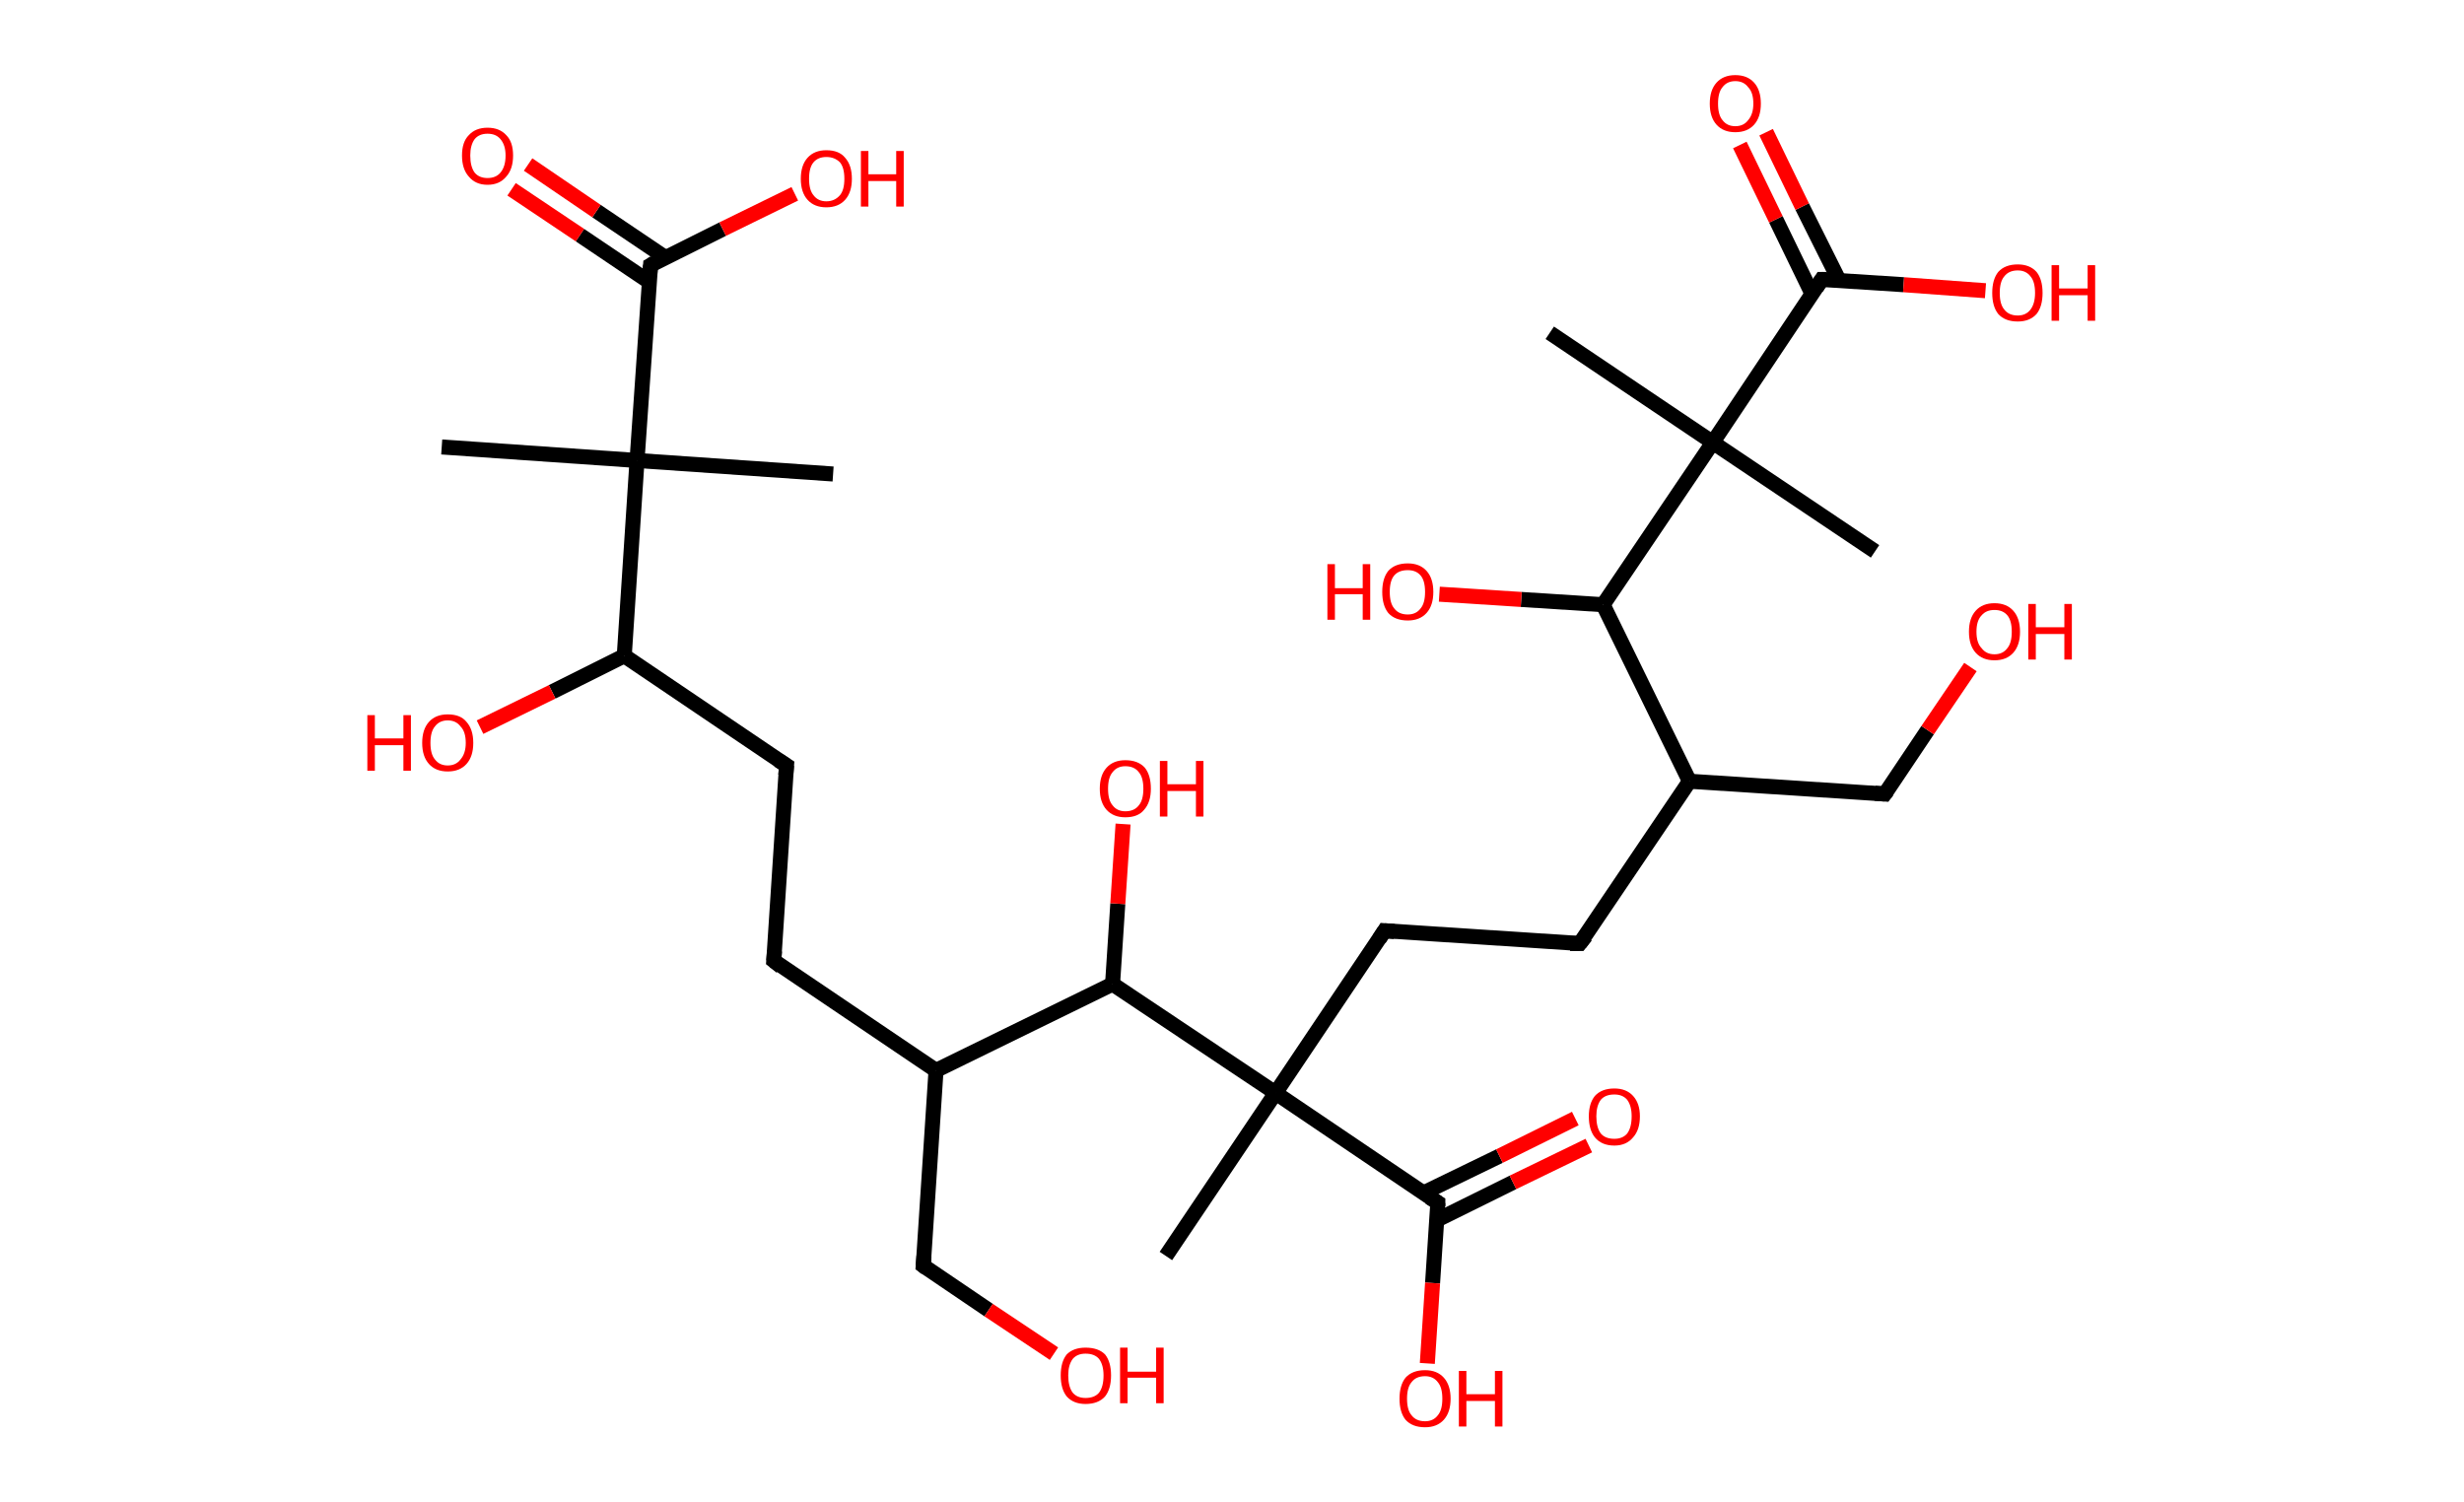 <?xml version='1.0' encoding='ASCII' standalone='yes'?>
<svg xmlns="http://www.w3.org/2000/svg" xmlns:rdkit="http://www.rdkit.org/xml" xmlns:xlink="http://www.w3.org/1999/xlink" version="1.1" baseProfile="full" xml:space="preserve" width="328px" height="200px" viewBox="0 0 328 200">
<!-- END OF HEADER -->
<rect style="opacity:1.0;fill:#FFFFFF;stroke:none" width="328.0" height="200.0" x="0.0" y="0.0"> </rect>
<path class="bond-0 atom-0 atom-1" d="M 58.8,59.5 L 84.8,61.3" style="fill:none;fill-rule:evenodd;stroke:#000000;stroke-width:2.0px;stroke-linecap:butt;stroke-linejoin:miter;stroke-opacity:1"/>
<path class="bond-1 atom-1 atom-2" d="M 84.8,61.3 L 110.9,63.1" style="fill:none;fill-rule:evenodd;stroke:#000000;stroke-width:2.0px;stroke-linecap:butt;stroke-linejoin:miter;stroke-opacity:1"/>
<path class="bond-2 atom-1 atom-3" d="M 84.8,61.3 L 86.6,35.3" style="fill:none;fill-rule:evenodd;stroke:#000000;stroke-width:2.0px;stroke-linecap:butt;stroke-linejoin:miter;stroke-opacity:1"/>
<path class="bond-3 atom-3 atom-4" d="M 88.6,34.3 L 79.4,28.1" style="fill:none;fill-rule:evenodd;stroke:#000000;stroke-width:2.0px;stroke-linecap:butt;stroke-linejoin:miter;stroke-opacity:1"/>
<path class="bond-3 atom-3 atom-4" d="M 79.4,28.1 L 70.3,21.9" style="fill:none;fill-rule:evenodd;stroke:#FF0000;stroke-width:2.0px;stroke-linecap:butt;stroke-linejoin:miter;stroke-opacity:1"/>
<path class="bond-3 atom-3 atom-4" d="M 86.4,37.5 L 77.2,31.3" style="fill:none;fill-rule:evenodd;stroke:#000000;stroke-width:2.0px;stroke-linecap:butt;stroke-linejoin:miter;stroke-opacity:1"/>
<path class="bond-3 atom-3 atom-4" d="M 77.2,31.3 L 68.1,25.2" style="fill:none;fill-rule:evenodd;stroke:#FF0000;stroke-width:2.0px;stroke-linecap:butt;stroke-linejoin:miter;stroke-opacity:1"/>
<path class="bond-4 atom-3 atom-5" d="M 86.6,35.3 L 96.2,30.5" style="fill:none;fill-rule:evenodd;stroke:#000000;stroke-width:2.0px;stroke-linecap:butt;stroke-linejoin:miter;stroke-opacity:1"/>
<path class="bond-4 atom-3 atom-5" d="M 96.2,30.5 L 105.8,25.8" style="fill:none;fill-rule:evenodd;stroke:#FF0000;stroke-width:2.0px;stroke-linecap:butt;stroke-linejoin:miter;stroke-opacity:1"/>
<path class="bond-5 atom-1 atom-6" d="M 84.8,61.3 L 83.1,87.3" style="fill:none;fill-rule:evenodd;stroke:#000000;stroke-width:2.0px;stroke-linecap:butt;stroke-linejoin:miter;stroke-opacity:1"/>
<path class="bond-6 atom-6 atom-7" d="M 83.1,87.3 L 73.5,92.1" style="fill:none;fill-rule:evenodd;stroke:#000000;stroke-width:2.0px;stroke-linecap:butt;stroke-linejoin:miter;stroke-opacity:1"/>
<path class="bond-6 atom-6 atom-7" d="M 73.5,92.1 L 63.9,96.8" style="fill:none;fill-rule:evenodd;stroke:#FF0000;stroke-width:2.0px;stroke-linecap:butt;stroke-linejoin:miter;stroke-opacity:1"/>
<path class="bond-7 atom-6 atom-8" d="M 83.1,87.3 L 104.7,101.9" style="fill:none;fill-rule:evenodd;stroke:#000000;stroke-width:2.0px;stroke-linecap:butt;stroke-linejoin:miter;stroke-opacity:1"/>
<path class="bond-8 atom-8 atom-9" d="M 104.7,101.9 L 103.0,127.9" style="fill:none;fill-rule:evenodd;stroke:#000000;stroke-width:2.0px;stroke-linecap:butt;stroke-linejoin:miter;stroke-opacity:1"/>
<path class="bond-9 atom-9 atom-10" d="M 103.0,127.9 L 124.6,142.5" style="fill:none;fill-rule:evenodd;stroke:#000000;stroke-width:2.0px;stroke-linecap:butt;stroke-linejoin:miter;stroke-opacity:1"/>
<path class="bond-10 atom-10 atom-11" d="M 124.6,142.5 L 122.9,168.5" style="fill:none;fill-rule:evenodd;stroke:#000000;stroke-width:2.0px;stroke-linecap:butt;stroke-linejoin:miter;stroke-opacity:1"/>
<path class="bond-11 atom-11 atom-12" d="M 122.9,168.5 L 131.6,174.4" style="fill:none;fill-rule:evenodd;stroke:#000000;stroke-width:2.0px;stroke-linecap:butt;stroke-linejoin:miter;stroke-opacity:1"/>
<path class="bond-11 atom-11 atom-12" d="M 131.6,174.4 L 140.3,180.2" style="fill:none;fill-rule:evenodd;stroke:#FF0000;stroke-width:2.0px;stroke-linecap:butt;stroke-linejoin:miter;stroke-opacity:1"/>
<path class="bond-12 atom-10 atom-13" d="M 124.6,142.5 L 148.1,131.0" style="fill:none;fill-rule:evenodd;stroke:#000000;stroke-width:2.0px;stroke-linecap:butt;stroke-linejoin:miter;stroke-opacity:1"/>
<path class="bond-13 atom-13 atom-14" d="M 148.1,131.0 L 148.8,120.3" style="fill:none;fill-rule:evenodd;stroke:#000000;stroke-width:2.0px;stroke-linecap:butt;stroke-linejoin:miter;stroke-opacity:1"/>
<path class="bond-13 atom-13 atom-14" d="M 148.8,120.3 L 149.5,109.7" style="fill:none;fill-rule:evenodd;stroke:#FF0000;stroke-width:2.0px;stroke-linecap:butt;stroke-linejoin:miter;stroke-opacity:1"/>
<path class="bond-14 atom-13 atom-15" d="M 148.1,131.0 L 169.8,145.5" style="fill:none;fill-rule:evenodd;stroke:#000000;stroke-width:2.0px;stroke-linecap:butt;stroke-linejoin:miter;stroke-opacity:1"/>
<path class="bond-15 atom-15 atom-16" d="M 169.8,145.5 L 155.2,167.2" style="fill:none;fill-rule:evenodd;stroke:#000000;stroke-width:2.0px;stroke-linecap:butt;stroke-linejoin:miter;stroke-opacity:1"/>
<path class="bond-16 atom-15 atom-17" d="M 169.8,145.5 L 184.3,123.9" style="fill:none;fill-rule:evenodd;stroke:#000000;stroke-width:2.0px;stroke-linecap:butt;stroke-linejoin:miter;stroke-opacity:1"/>
<path class="bond-17 atom-17 atom-18" d="M 184.3,123.9 L 210.3,125.6" style="fill:none;fill-rule:evenodd;stroke:#000000;stroke-width:2.0px;stroke-linecap:butt;stroke-linejoin:miter;stroke-opacity:1"/>
<path class="bond-18 atom-18 atom-19" d="M 210.3,125.6 L 224.9,104.0" style="fill:none;fill-rule:evenodd;stroke:#000000;stroke-width:2.0px;stroke-linecap:butt;stroke-linejoin:miter;stroke-opacity:1"/>
<path class="bond-19 atom-19 atom-20" d="M 224.9,104.0 L 250.9,105.7" style="fill:none;fill-rule:evenodd;stroke:#000000;stroke-width:2.0px;stroke-linecap:butt;stroke-linejoin:miter;stroke-opacity:1"/>
<path class="bond-20 atom-20 atom-21" d="M 250.9,105.7 L 256.6,97.2" style="fill:none;fill-rule:evenodd;stroke:#000000;stroke-width:2.0px;stroke-linecap:butt;stroke-linejoin:miter;stroke-opacity:1"/>
<path class="bond-20 atom-20 atom-21" d="M 256.6,97.2 L 262.3,88.8" style="fill:none;fill-rule:evenodd;stroke:#FF0000;stroke-width:2.0px;stroke-linecap:butt;stroke-linejoin:miter;stroke-opacity:1"/>
<path class="bond-21 atom-19 atom-22" d="M 224.9,104.0 L 213.4,80.5" style="fill:none;fill-rule:evenodd;stroke:#000000;stroke-width:2.0px;stroke-linecap:butt;stroke-linejoin:miter;stroke-opacity:1"/>
<path class="bond-22 atom-22 atom-23" d="M 213.4,80.5 L 202.5,79.8" style="fill:none;fill-rule:evenodd;stroke:#000000;stroke-width:2.0px;stroke-linecap:butt;stroke-linejoin:miter;stroke-opacity:1"/>
<path class="bond-22 atom-22 atom-23" d="M 202.5,79.8 L 191.6,79.1" style="fill:none;fill-rule:evenodd;stroke:#FF0000;stroke-width:2.0px;stroke-linecap:butt;stroke-linejoin:miter;stroke-opacity:1"/>
<path class="bond-23 atom-22 atom-24" d="M 213.4,80.5 L 228.0,58.9" style="fill:none;fill-rule:evenodd;stroke:#000000;stroke-width:2.0px;stroke-linecap:butt;stroke-linejoin:miter;stroke-opacity:1"/>
<path class="bond-24 atom-24 atom-25" d="M 228.0,58.9 L 249.6,73.4" style="fill:none;fill-rule:evenodd;stroke:#000000;stroke-width:2.0px;stroke-linecap:butt;stroke-linejoin:miter;stroke-opacity:1"/>
<path class="bond-25 atom-24 atom-26" d="M 228.0,58.9 L 206.3,44.3" style="fill:none;fill-rule:evenodd;stroke:#000000;stroke-width:2.0px;stroke-linecap:butt;stroke-linejoin:miter;stroke-opacity:1"/>
<path class="bond-26 atom-24 atom-27" d="M 228.0,58.9 L 242.5,37.2" style="fill:none;fill-rule:evenodd;stroke:#000000;stroke-width:2.0px;stroke-linecap:butt;stroke-linejoin:miter;stroke-opacity:1"/>
<path class="bond-27 atom-27 atom-28" d="M 244.8,37.3 L 239.9,27.5" style="fill:none;fill-rule:evenodd;stroke:#000000;stroke-width:2.0px;stroke-linecap:butt;stroke-linejoin:miter;stroke-opacity:1"/>
<path class="bond-27 atom-27 atom-28" d="M 239.9,27.5 L 235.1,17.6" style="fill:none;fill-rule:evenodd;stroke:#FF0000;stroke-width:2.0px;stroke-linecap:butt;stroke-linejoin:miter;stroke-opacity:1"/>
<path class="bond-27 atom-27 atom-28" d="M 241.2,39.1 L 236.4,29.2" style="fill:none;fill-rule:evenodd;stroke:#000000;stroke-width:2.0px;stroke-linecap:butt;stroke-linejoin:miter;stroke-opacity:1"/>
<path class="bond-27 atom-27 atom-28" d="M 236.4,29.2 L 231.6,19.3" style="fill:none;fill-rule:evenodd;stroke:#FF0000;stroke-width:2.0px;stroke-linecap:butt;stroke-linejoin:miter;stroke-opacity:1"/>
<path class="bond-28 atom-27 atom-29" d="M 242.5,37.2 L 253.4,37.9" style="fill:none;fill-rule:evenodd;stroke:#000000;stroke-width:2.0px;stroke-linecap:butt;stroke-linejoin:miter;stroke-opacity:1"/>
<path class="bond-28 atom-27 atom-29" d="M 253.4,37.9 L 264.3,38.7" style="fill:none;fill-rule:evenodd;stroke:#FF0000;stroke-width:2.0px;stroke-linecap:butt;stroke-linejoin:miter;stroke-opacity:1"/>
<path class="bond-29 atom-15 atom-30" d="M 169.8,145.5 L 191.4,160.1" style="fill:none;fill-rule:evenodd;stroke:#000000;stroke-width:2.0px;stroke-linecap:butt;stroke-linejoin:miter;stroke-opacity:1"/>
<path class="bond-30 atom-30 atom-31" d="M 191.3,162.4 L 201.4,157.4" style="fill:none;fill-rule:evenodd;stroke:#000000;stroke-width:2.0px;stroke-linecap:butt;stroke-linejoin:miter;stroke-opacity:1"/>
<path class="bond-30 atom-30 atom-31" d="M 201.4,157.4 L 211.5,152.5" style="fill:none;fill-rule:evenodd;stroke:#FF0000;stroke-width:2.0px;stroke-linecap:butt;stroke-linejoin:miter;stroke-opacity:1"/>
<path class="bond-30 atom-30 atom-31" d="M 189.5,158.8 L 199.6,153.9" style="fill:none;fill-rule:evenodd;stroke:#000000;stroke-width:2.0px;stroke-linecap:butt;stroke-linejoin:miter;stroke-opacity:1"/>
<path class="bond-30 atom-30 atom-31" d="M 199.6,153.9 L 209.7,148.9" style="fill:none;fill-rule:evenodd;stroke:#FF0000;stroke-width:2.0px;stroke-linecap:butt;stroke-linejoin:miter;stroke-opacity:1"/>
<path class="bond-31 atom-30 atom-32" d="M 191.4,160.1 L 190.7,170.8" style="fill:none;fill-rule:evenodd;stroke:#000000;stroke-width:2.0px;stroke-linecap:butt;stroke-linejoin:miter;stroke-opacity:1"/>
<path class="bond-31 atom-30 atom-32" d="M 190.7,170.8 L 190.0,181.5" style="fill:none;fill-rule:evenodd;stroke:#FF0000;stroke-width:2.0px;stroke-linecap:butt;stroke-linejoin:miter;stroke-opacity:1"/>
<path d="M 86.5,36.6 L 86.6,35.3 L 87.1,35.0" style="fill:none;stroke:#000000;stroke-width:2.0px;stroke-linecap:butt;stroke-linejoin:miter;stroke-opacity:1;"/>
<path d="M 103.6,101.2 L 104.7,101.9 L 104.6,103.2" style="fill:none;stroke:#000000;stroke-width:2.0px;stroke-linecap:butt;stroke-linejoin:miter;stroke-opacity:1;"/>
<path d="M 103.1,126.6 L 103.0,127.9 L 104.0,128.7" style="fill:none;stroke:#000000;stroke-width:2.0px;stroke-linecap:butt;stroke-linejoin:miter;stroke-opacity:1;"/>
<path d="M 123.0,167.2 L 122.9,168.5 L 123.3,168.8" style="fill:none;stroke:#000000;stroke-width:2.0px;stroke-linecap:butt;stroke-linejoin:miter;stroke-opacity:1;"/>
<path d="M 183.6,125.0 L 184.3,123.9 L 185.6,124.0" style="fill:none;stroke:#000000;stroke-width:2.0px;stroke-linecap:butt;stroke-linejoin:miter;stroke-opacity:1;"/>
<path d="M 209.0,125.6 L 210.3,125.6 L 211.1,124.6" style="fill:none;stroke:#000000;stroke-width:2.0px;stroke-linecap:butt;stroke-linejoin:miter;stroke-opacity:1;"/>
<path d="M 249.6,105.6 L 250.9,105.7 L 251.2,105.3" style="fill:none;stroke:#000000;stroke-width:2.0px;stroke-linecap:butt;stroke-linejoin:miter;stroke-opacity:1;"/>
<path d="M 241.8,38.3 L 242.5,37.2 L 243.1,37.2" style="fill:none;stroke:#000000;stroke-width:2.0px;stroke-linecap:butt;stroke-linejoin:miter;stroke-opacity:1;"/>
<path d="M 190.3,159.4 L 191.4,160.1 L 191.4,160.6" style="fill:none;stroke:#000000;stroke-width:2.0px;stroke-linecap:butt;stroke-linejoin:miter;stroke-opacity:1;"/>
<path class="atom-4" d="M 61.5 20.7 Q 61.5 18.9, 62.4 18.0 Q 63.3 17.0, 64.9 17.0 Q 66.5 17.0, 67.4 18.0 Q 68.3 18.9, 68.3 20.7 Q 68.3 22.5, 67.4 23.5 Q 66.5 24.6, 64.9 24.6 Q 63.3 24.6, 62.4 23.5 Q 61.5 22.5, 61.5 20.7 M 64.9 23.7 Q 66.0 23.7, 66.6 23.0 Q 67.3 22.2, 67.3 20.7 Q 67.3 19.3, 66.6 18.5 Q 66.0 17.8, 64.9 17.8 Q 63.8 17.8, 63.2 18.5 Q 62.6 19.3, 62.6 20.7 Q 62.6 22.2, 63.2 23.0 Q 63.8 23.7, 64.9 23.7 " fill="#FF0000"/>
<path class="atom-5" d="M 106.6 23.8 Q 106.6 22.0, 107.5 21.0 Q 108.4 20.0, 110.0 20.0 Q 111.7 20.0, 112.5 21.0 Q 113.4 22.0, 113.4 23.8 Q 113.4 25.6, 112.5 26.6 Q 111.6 27.6, 110.0 27.6 Q 108.4 27.6, 107.5 26.6 Q 106.6 25.6, 106.6 23.8 M 110.0 26.8 Q 111.1 26.8, 111.8 26.0 Q 112.4 25.3, 112.4 23.8 Q 112.4 22.3, 111.8 21.6 Q 111.1 20.9, 110.0 20.9 Q 108.9 20.9, 108.3 21.6 Q 107.7 22.3, 107.7 23.8 Q 107.7 25.3, 108.3 26.0 Q 108.9 26.8, 110.0 26.8 " fill="#FF0000"/>
<path class="atom-5" d="M 114.6 20.1 L 115.6 20.1 L 115.6 23.2 L 119.3 23.2 L 119.3 20.1 L 120.3 20.1 L 120.3 27.5 L 119.3 27.5 L 119.3 24.1 L 115.6 24.1 L 115.6 27.5 L 114.6 27.5 L 114.6 20.1 " fill="#FF0000"/>
<path class="atom-7" d="M 48.9 95.2 L 49.9 95.2 L 49.9 98.3 L 53.7 98.3 L 53.7 95.2 L 54.7 95.2 L 54.7 102.6 L 53.7 102.6 L 53.7 99.2 L 49.9 99.2 L 49.9 102.6 L 48.9 102.6 L 48.9 95.2 " fill="#FF0000"/>
<path class="atom-7" d="M 56.2 98.9 Q 56.2 97.1, 57.1 96.1 Q 58.0 95.1, 59.6 95.1 Q 61.3 95.1, 62.1 96.1 Q 63.0 97.1, 63.0 98.9 Q 63.0 100.7, 62.1 101.7 Q 61.2 102.7, 59.6 102.7 Q 58.0 102.7, 57.1 101.7 Q 56.2 100.7, 56.2 98.9 M 59.6 101.9 Q 60.7 101.9, 61.3 101.1 Q 62.0 100.3, 62.0 98.9 Q 62.0 97.4, 61.3 96.7 Q 60.7 95.9, 59.6 95.9 Q 58.5 95.9, 57.9 96.7 Q 57.3 97.4, 57.3 98.9 Q 57.3 100.4, 57.9 101.1 Q 58.5 101.9, 59.6 101.9 " fill="#FF0000"/>
<path class="atom-12" d="M 141.2 183.1 Q 141.2 181.3, 142.0 180.3 Q 142.9 179.4, 144.5 179.4 Q 146.2 179.4, 147.1 180.3 Q 147.9 181.3, 147.9 183.1 Q 147.9 184.9, 147.1 185.9 Q 146.2 186.9, 144.5 186.9 Q 142.9 186.9, 142.0 185.9 Q 141.2 184.9, 141.2 183.1 M 144.5 186.1 Q 145.7 186.1, 146.3 185.4 Q 146.9 184.6, 146.9 183.1 Q 146.9 181.7, 146.3 180.9 Q 145.7 180.2, 144.5 180.2 Q 143.4 180.2, 142.8 180.9 Q 142.2 181.7, 142.2 183.1 Q 142.2 184.6, 142.8 185.4 Q 143.4 186.1, 144.5 186.1 " fill="#FF0000"/>
<path class="atom-12" d="M 149.1 179.4 L 150.1 179.4 L 150.1 182.6 L 153.9 182.6 L 153.9 179.4 L 154.9 179.4 L 154.9 186.8 L 153.9 186.8 L 153.9 183.4 L 150.1 183.4 L 150.1 186.8 L 149.1 186.8 L 149.1 179.4 " fill="#FF0000"/>
<path class="atom-14" d="M 146.4 105.0 Q 146.4 103.2, 147.3 102.2 Q 148.2 101.2, 149.8 101.2 Q 151.5 101.2, 152.4 102.2 Q 153.2 103.2, 153.2 105.0 Q 153.2 106.8, 152.3 107.8 Q 151.5 108.8, 149.8 108.8 Q 148.2 108.8, 147.3 107.8 Q 146.4 106.8, 146.4 105.0 M 149.8 108.0 Q 151.0 108.0, 151.6 107.2 Q 152.2 106.5, 152.2 105.0 Q 152.2 103.5, 151.6 102.8 Q 151.0 102.0, 149.8 102.0 Q 148.7 102.0, 148.1 102.8 Q 147.5 103.5, 147.5 105.0 Q 147.5 106.5, 148.1 107.2 Q 148.7 108.0, 149.8 108.0 " fill="#FF0000"/>
<path class="atom-14" d="M 154.4 101.3 L 155.4 101.3 L 155.4 104.4 L 159.2 104.4 L 159.2 101.3 L 160.2 101.3 L 160.2 108.7 L 159.2 108.7 L 159.2 105.3 L 155.4 105.3 L 155.4 108.7 L 154.4 108.7 L 154.4 101.3 " fill="#FF0000"/>
<path class="atom-21" d="M 262.1 84.1 Q 262.1 82.3, 263.0 81.3 Q 263.9 80.3, 265.5 80.3 Q 267.1 80.3, 268.0 81.3 Q 268.9 82.3, 268.9 84.1 Q 268.9 85.9, 268.0 86.9 Q 267.1 87.9, 265.5 87.9 Q 263.9 87.9, 263.0 86.9 Q 262.1 85.9, 262.1 84.1 M 265.5 87.1 Q 266.6 87.1, 267.2 86.3 Q 267.8 85.6, 267.8 84.1 Q 267.8 82.6, 267.2 81.9 Q 266.6 81.2, 265.5 81.2 Q 264.4 81.2, 263.8 81.9 Q 263.1 82.6, 263.1 84.1 Q 263.1 85.6, 263.8 86.3 Q 264.4 87.1, 265.5 87.1 " fill="#FF0000"/>
<path class="atom-21" d="M 270.0 80.4 L 271.0 80.4 L 271.0 83.5 L 274.8 83.5 L 274.8 80.4 L 275.8 80.4 L 275.8 87.8 L 274.8 87.8 L 274.8 84.4 L 271.0 84.4 L 271.0 87.8 L 270.0 87.8 L 270.0 80.4 " fill="#FF0000"/>
<path class="atom-23" d="M 176.7 75.1 L 177.7 75.1 L 177.7 78.3 L 181.4 78.3 L 181.4 75.1 L 182.4 75.1 L 182.4 82.5 L 181.4 82.5 L 181.4 79.1 L 177.7 79.1 L 177.7 82.5 L 176.7 82.5 L 176.7 75.1 " fill="#FF0000"/>
<path class="atom-23" d="M 184.0 78.8 Q 184.0 77.0, 184.8 76.0 Q 185.7 75.0, 187.4 75.0 Q 189.0 75.0, 189.9 76.0 Q 190.8 77.0, 190.8 78.8 Q 190.8 80.6, 189.9 81.6 Q 189.0 82.6, 187.4 82.6 Q 185.7 82.6, 184.8 81.6 Q 184.0 80.6, 184.0 78.8 M 187.4 81.8 Q 188.5 81.8, 189.1 81.0 Q 189.7 80.3, 189.7 78.8 Q 189.7 77.3, 189.1 76.6 Q 188.5 75.9, 187.4 75.9 Q 186.2 75.9, 185.6 76.6 Q 185.0 77.3, 185.0 78.8 Q 185.0 80.3, 185.6 81.0 Q 186.2 81.8, 187.4 81.8 " fill="#FF0000"/>
<path class="atom-28" d="M 227.6 13.8 Q 227.6 12.0, 228.5 11.0 Q 229.4 10.0, 231.0 10.0 Q 232.6 10.0, 233.5 11.0 Q 234.4 12.0, 234.4 13.8 Q 234.4 15.6, 233.5 16.6 Q 232.6 17.6, 231.0 17.6 Q 229.4 17.6, 228.5 16.6 Q 227.6 15.6, 227.6 13.8 M 231.0 16.8 Q 232.1 16.8, 232.7 16.0 Q 233.4 15.2, 233.4 13.8 Q 233.4 12.3, 232.7 11.6 Q 232.1 10.8, 231.0 10.8 Q 229.9 10.8, 229.3 11.6 Q 228.7 12.3, 228.7 13.8 Q 228.7 15.3, 229.3 16.0 Q 229.9 16.8, 231.0 16.8 " fill="#FF0000"/>
<path class="atom-29" d="M 265.2 39.0 Q 265.2 37.2, 266.0 36.2 Q 266.9 35.2, 268.6 35.2 Q 270.2 35.2, 271.1 36.2 Q 271.9 37.2, 271.9 39.0 Q 271.9 40.8, 271.1 41.8 Q 270.2 42.8, 268.6 42.8 Q 266.9 42.8, 266.0 41.8 Q 265.2 40.8, 265.2 39.0 M 268.6 42.0 Q 269.7 42.0, 270.3 41.2 Q 270.9 40.4, 270.9 39.0 Q 270.9 37.5, 270.3 36.8 Q 269.7 36.0, 268.6 36.0 Q 267.4 36.0, 266.8 36.8 Q 266.2 37.5, 266.2 39.0 Q 266.2 40.5, 266.8 41.2 Q 267.4 42.0, 268.6 42.0 " fill="#FF0000"/>
<path class="atom-29" d="M 273.1 35.3 L 274.1 35.3 L 274.1 38.4 L 277.9 38.4 L 277.9 35.3 L 278.9 35.3 L 278.9 42.7 L 277.9 42.7 L 277.9 39.3 L 274.1 39.3 L 274.1 42.7 L 273.1 42.7 L 273.1 35.3 " fill="#FF0000"/>
<path class="atom-31" d="M 211.5 148.6 Q 211.5 146.9, 212.3 145.9 Q 213.2 144.9, 214.9 144.9 Q 216.5 144.9, 217.4 145.9 Q 218.3 146.9, 218.3 148.6 Q 218.3 150.4, 217.4 151.4 Q 216.5 152.5, 214.9 152.5 Q 213.2 152.5, 212.3 151.4 Q 211.5 150.4, 211.5 148.6 M 214.9 151.6 Q 216.0 151.6, 216.6 150.9 Q 217.2 150.1, 217.2 148.6 Q 217.2 147.2, 216.6 146.4 Q 216.0 145.7, 214.9 145.7 Q 213.7 145.7, 213.1 146.4 Q 212.5 147.2, 212.5 148.6 Q 212.5 150.1, 213.1 150.9 Q 213.7 151.6, 214.9 151.6 " fill="#FF0000"/>
<path class="atom-32" d="M 186.3 186.2 Q 186.3 184.4, 187.1 183.4 Q 188.0 182.4, 189.7 182.4 Q 191.3 182.4, 192.2 183.4 Q 193.1 184.4, 193.1 186.2 Q 193.1 188.0, 192.2 189.0 Q 191.3 190.0, 189.7 190.0 Q 188.0 190.0, 187.1 189.0 Q 186.3 188.0, 186.3 186.2 M 189.7 189.2 Q 190.8 189.2, 191.4 188.4 Q 192.0 187.7, 192.0 186.2 Q 192.0 184.7, 191.4 184.0 Q 190.8 183.2, 189.7 183.2 Q 188.5 183.2, 187.9 184.0 Q 187.3 184.7, 187.3 186.2 Q 187.3 187.7, 187.9 188.4 Q 188.5 189.2, 189.7 189.2 " fill="#FF0000"/>
<path class="atom-32" d="M 194.2 182.5 L 195.2 182.5 L 195.2 185.6 L 199.0 185.6 L 199.0 182.5 L 200.0 182.5 L 200.0 189.9 L 199.0 189.9 L 199.0 186.5 L 195.2 186.5 L 195.2 189.9 L 194.2 189.9 L 194.2 182.5 " fill="#FF0000"/>
</svg>
